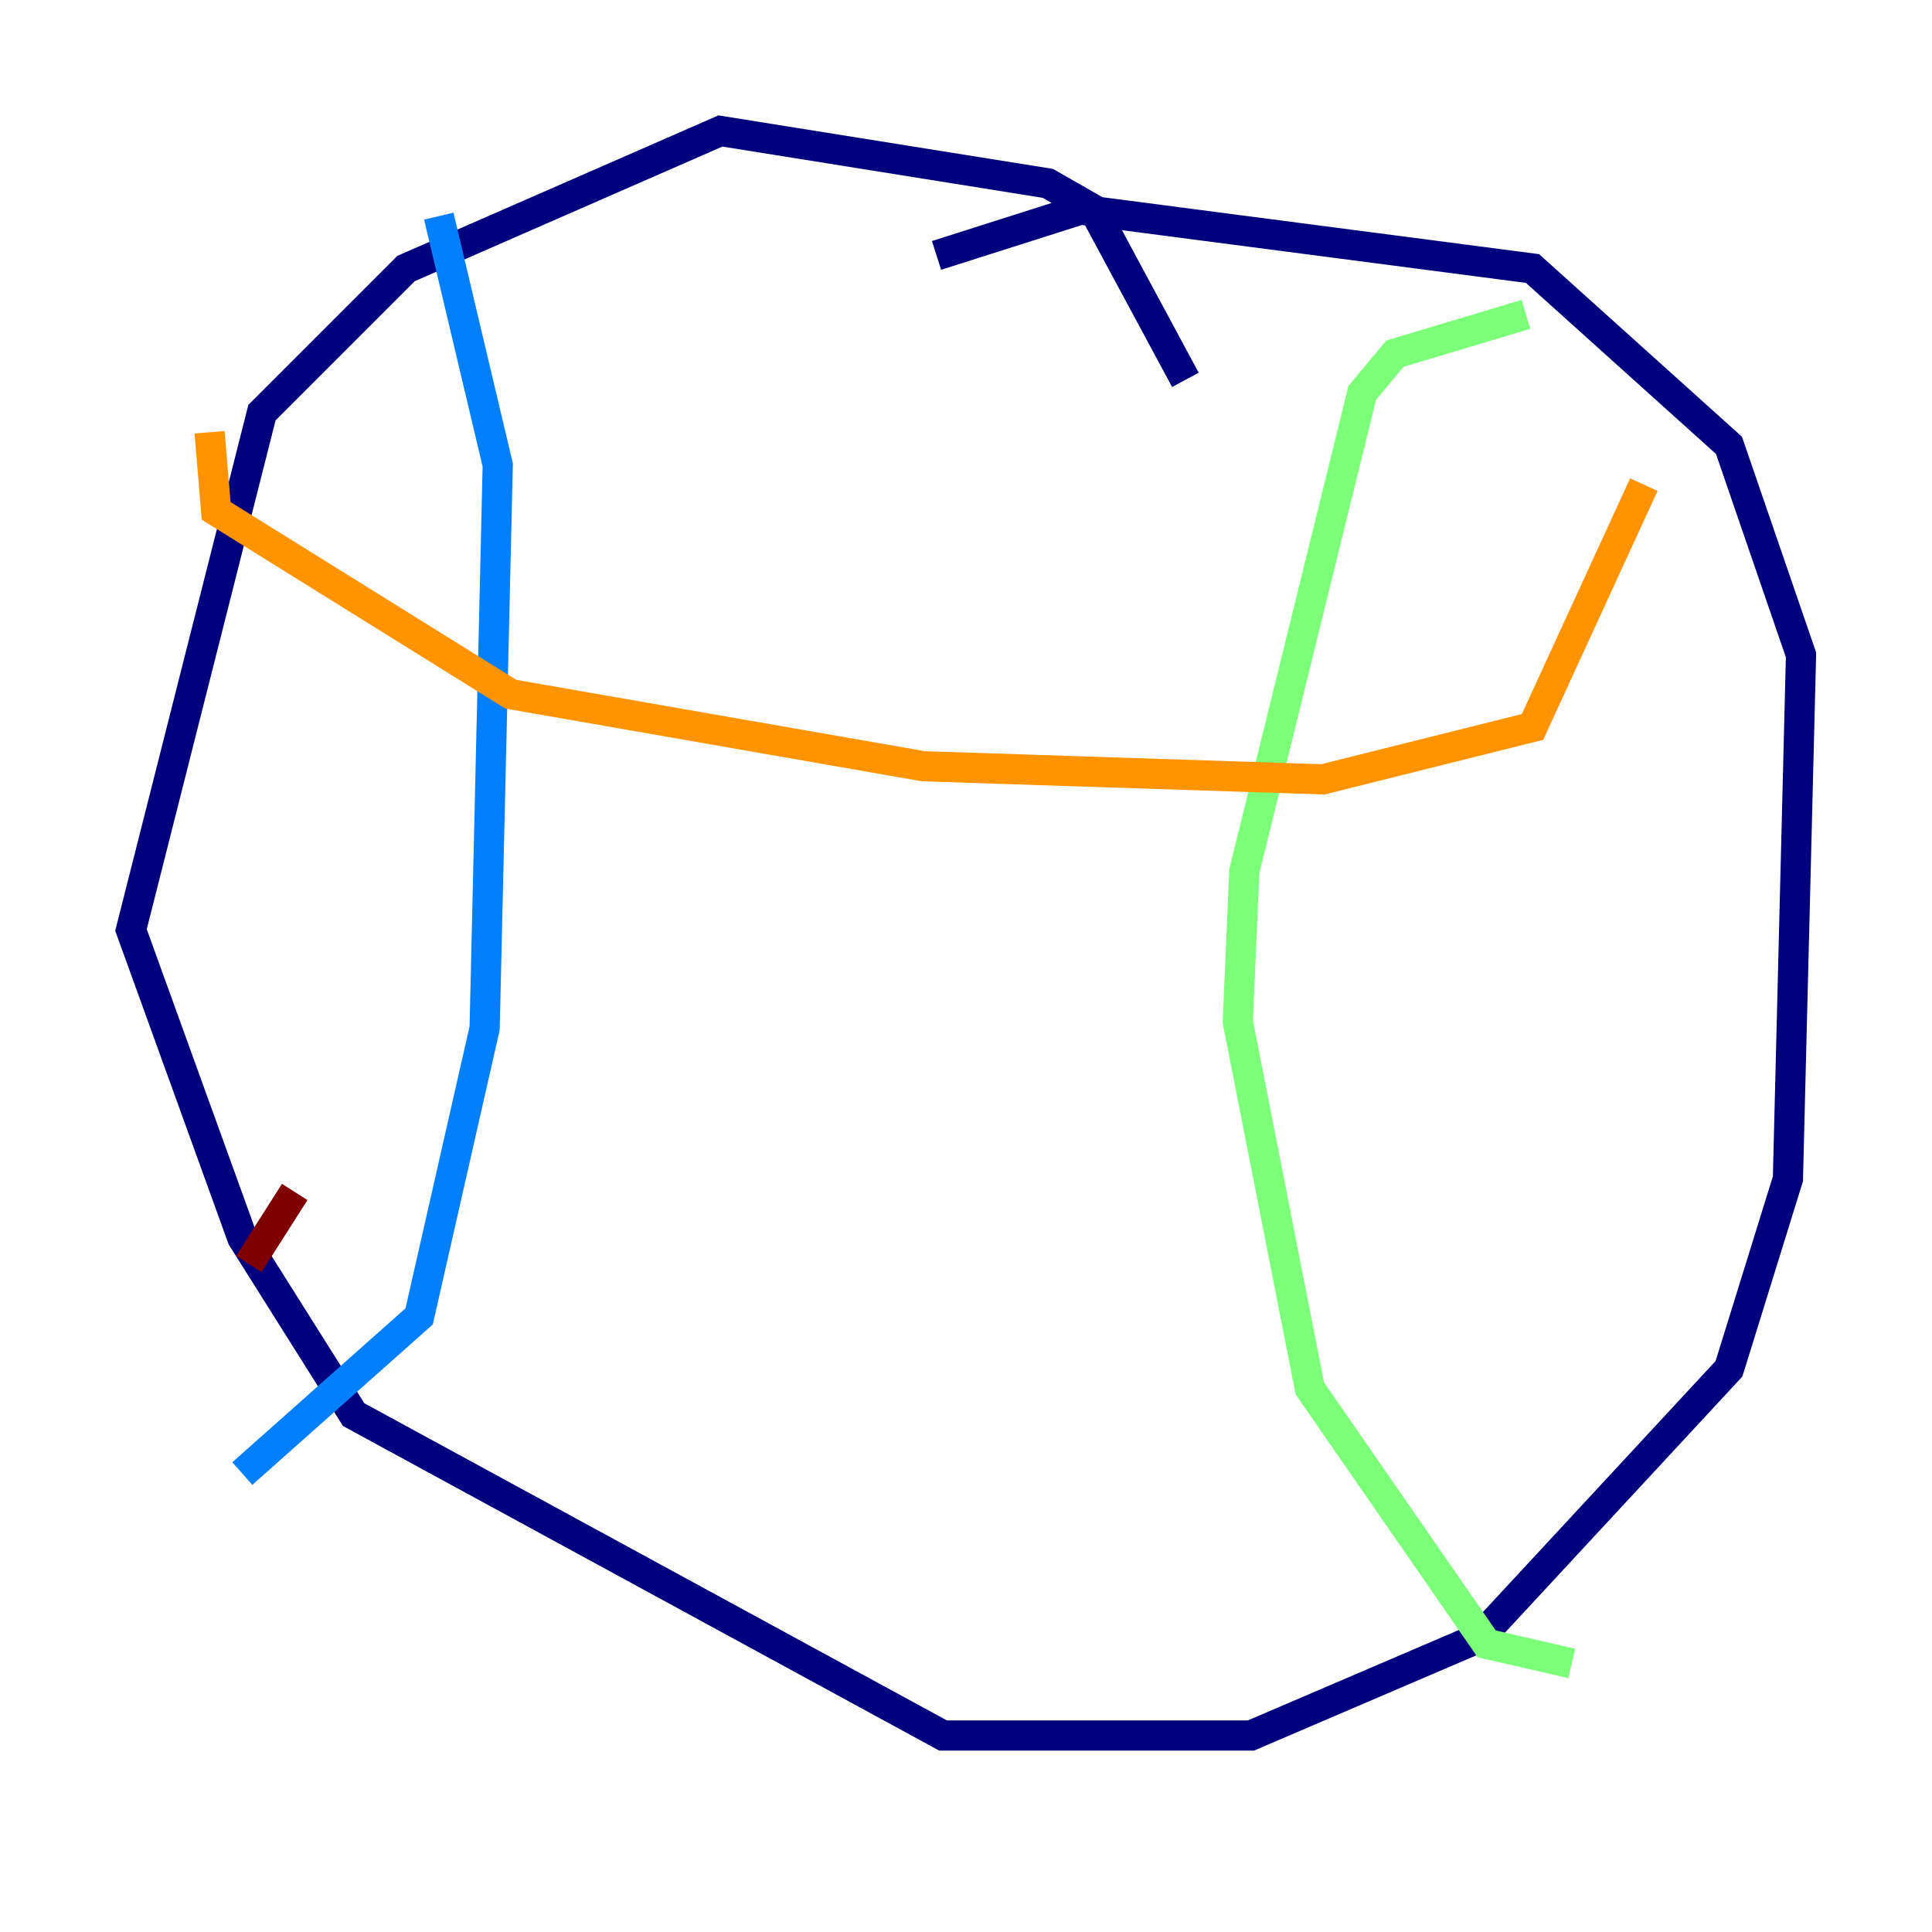 <?xml version="1.0" encoding="utf-8" ?>
<svg baseProfile="tiny" height="128" version="1.2" viewBox="0,0,128,128" width="128" xmlns="http://www.w3.org/2000/svg" xmlns:ev="http://www.w3.org/2001/xml-events" xmlns:xlink="http://www.w3.org/1999/xlink"><defs /><polyline fill="none" points="78.536,25.166 72.461,13.885 69.424,12.149 47.729,8.678 26.902,17.79 17.356,27.336 8.678,61.614 16.054,82.007 23.43,93.722 62.481,114.983 82.875,114.983 98.061,108.475 114.549,90.685 118.454,78.102 119.322,43.39 114.549,29.505 101.532,17.79 71.593,13.885 62.047,16.922" stroke="#00007f" stroke-width="2" /><polyline fill="none" points="29.071,14.319 32.976,30.807 32.108,68.122 27.77,87.214 16.054,97.627" stroke="#0080ff" stroke-width="2" /><polyline fill="none" points="101.098,20.827 92.42,23.43 90.251,26.034 82.441,57.709 82.007,67.688 86.78,91.986 98.495,108.909 104.136,110.21" stroke="#7cff79" stroke-width="2" /><polyline fill="none" points="13.885,28.637 14.319,33.844 33.844,45.993 61.18,50.766 87.647,51.634 101.532,48.163 108.909,32.108" stroke="#ff9400" stroke-width="2" /><polyline fill="none" points="16.488,83.742 19.525,78.969" stroke="#7f0000" stroke-width="2" /></svg>